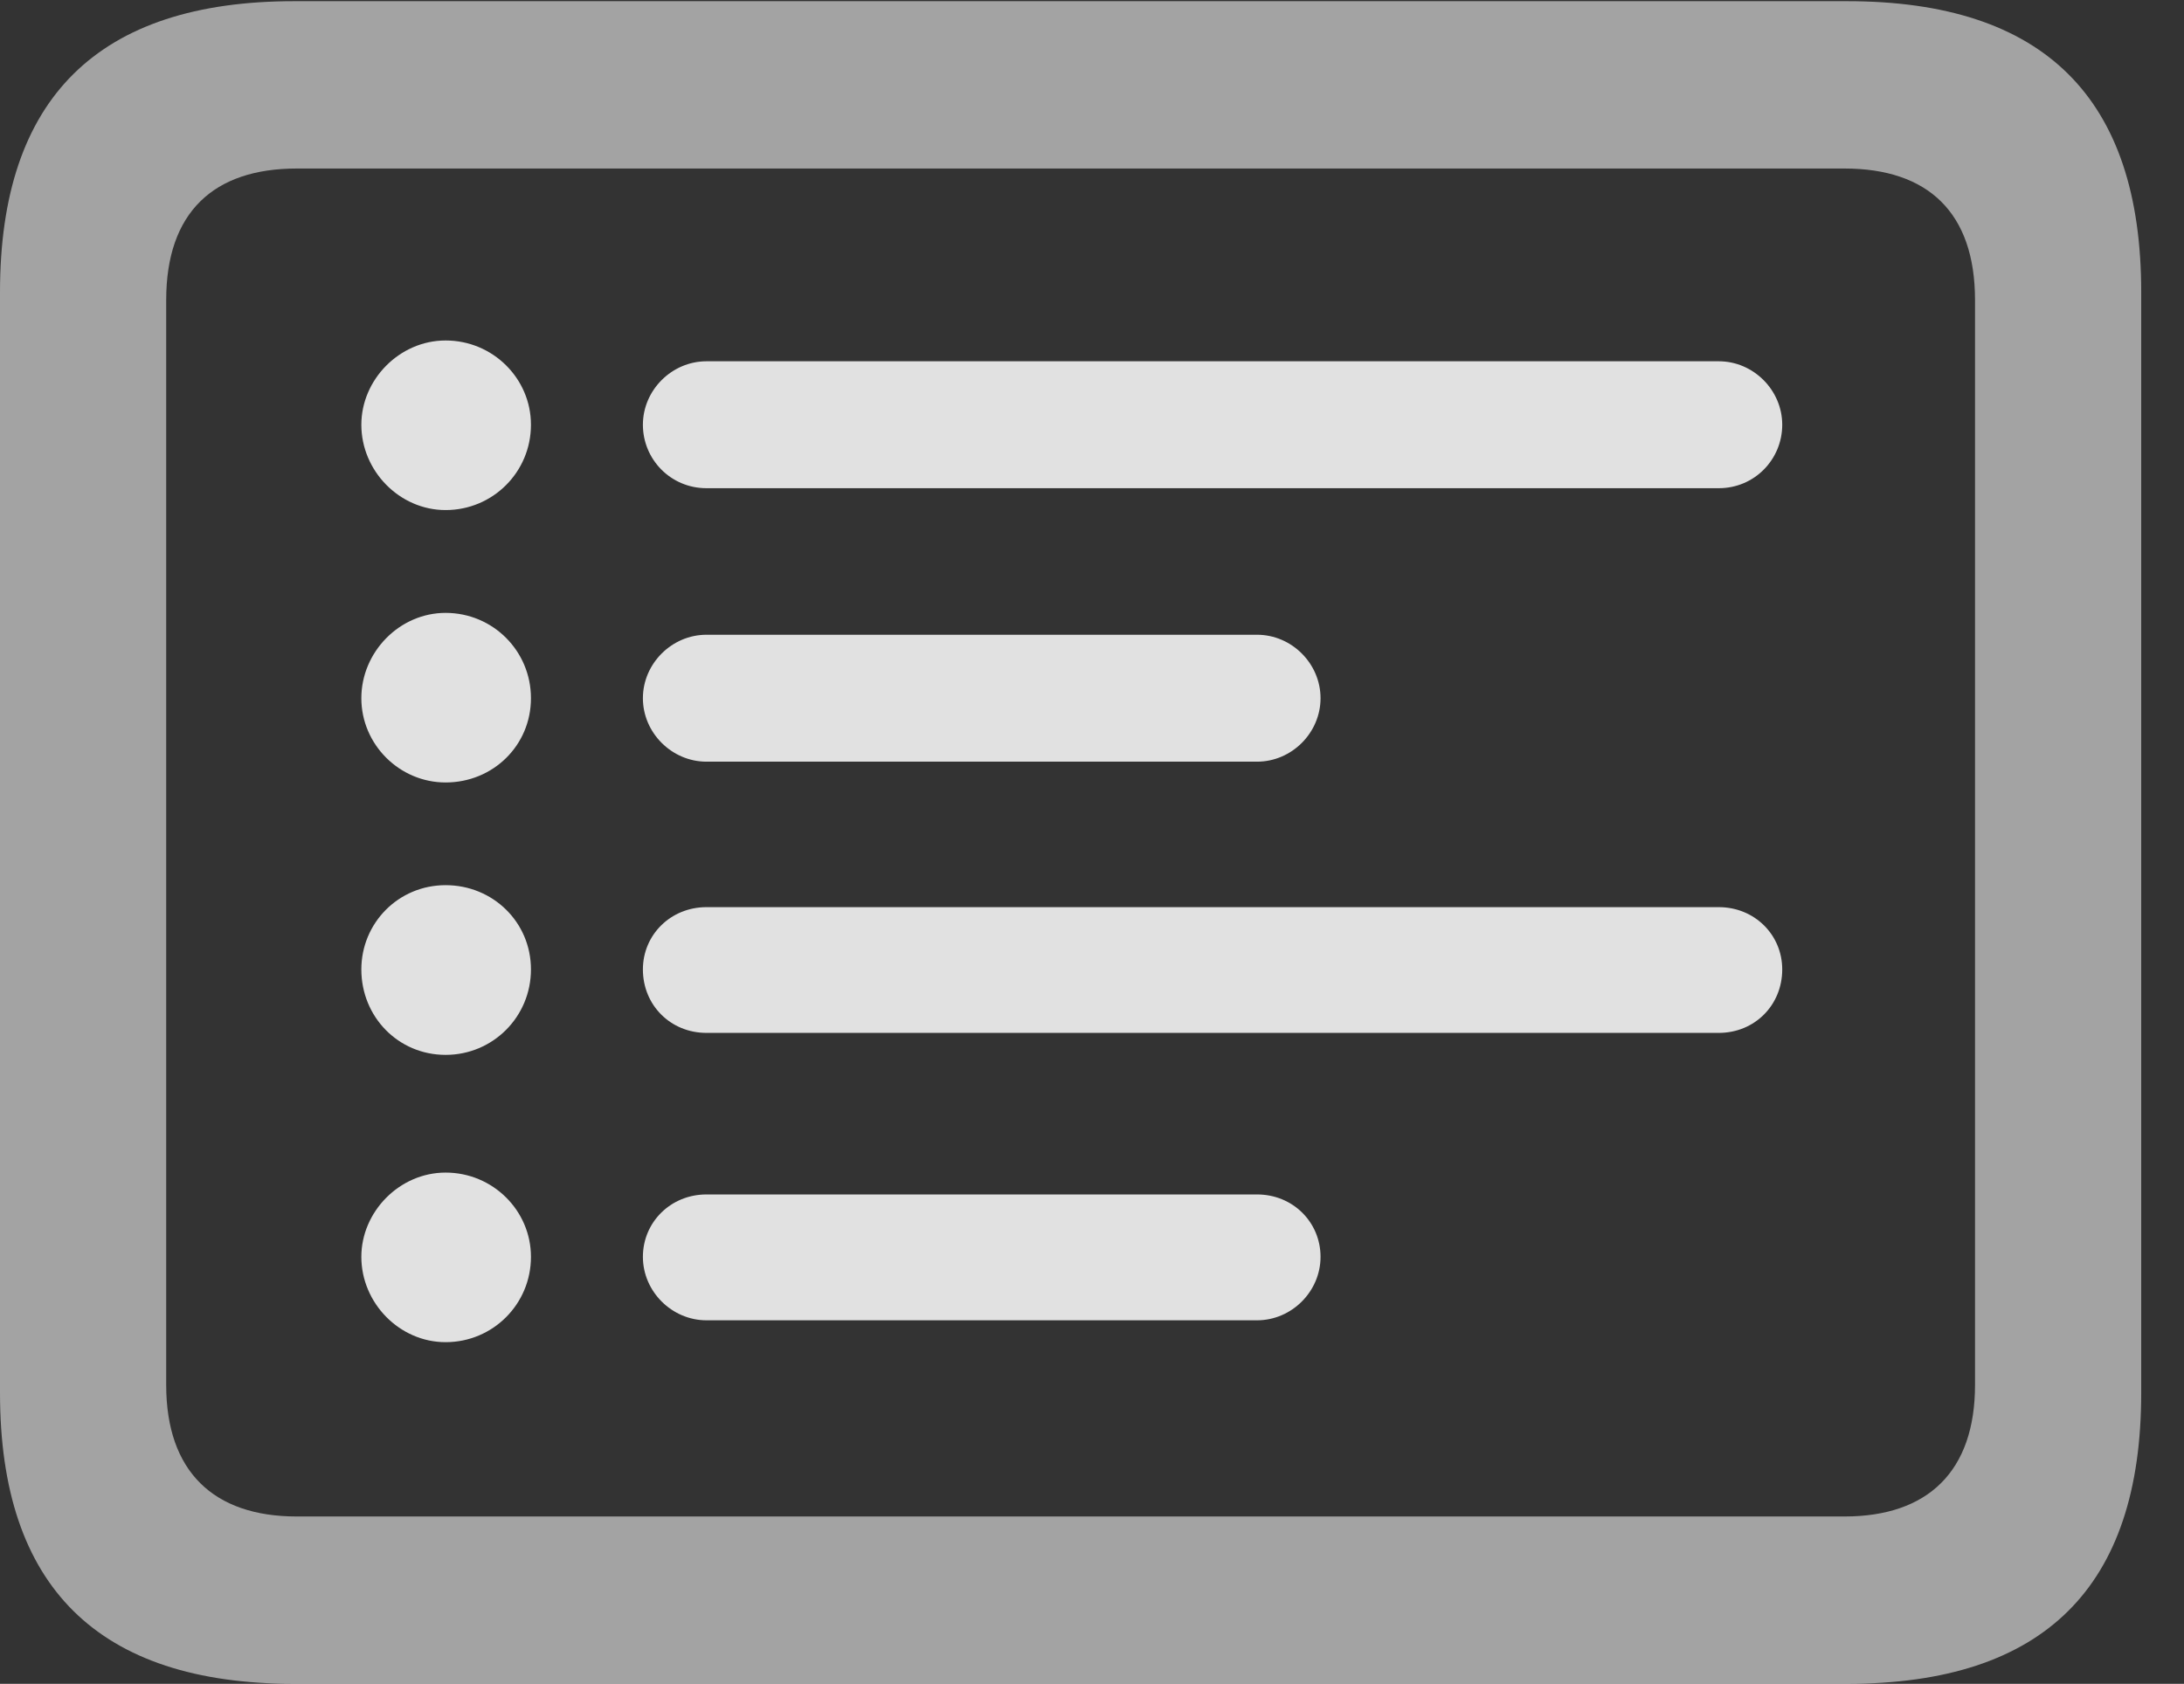 <?xml version="1.0" encoding="UTF-8"?>
<!--Generator: Apple Native CoreSVG 232.5-->
<!DOCTYPE svg
PUBLIC "-//W3C//DTD SVG 1.1//EN"
       "http://www.w3.org/Graphics/SVG/1.1/DTD/svg11.dtd">
<svg version="1.1" xmlns="http://www.w3.org/2000/svg" xmlns:xlink="http://www.w3.org/1999/xlink" width="18.477" height="14.248">
 <rect width="100%" height="100%" fill="#333333" stroke="none"/>
 <g>
  <rect height="14.248" opacity="0" width="18.477" x="0" y="0"/>
  <path d="M2.49 14.248L15.625 14.248C17.295 14.248 18.115 13.428 18.115 11.787L18.115 2.471C18.115 0.83 17.295 0.01 15.625 0.01L2.49 0.01C0.83 0.01 0 0.83 0 2.471L0 11.787C0 13.428 0.83 14.248 2.49 14.248ZM2.51 12.832C1.807 12.832 1.406 12.451 1.406 11.719L1.406 2.539C1.406 1.797 1.807 1.426 2.51 1.426L15.605 1.426C16.309 1.426 16.709 1.797 16.709 2.539L16.709 11.719C16.709 12.451 16.309 12.832 15.605 12.832Z" fill="#ffffff" fill-opacity="0.55"/>
  <path d="M3.77 4.316C4.17 4.316 4.492 3.994 4.492 3.594C4.492 3.203 4.17 2.881 3.77 2.881C3.379 2.881 3.057 3.213 3.057 3.594C3.057 3.984 3.379 4.316 3.77 4.316ZM3.77 6.621C4.17 6.621 4.492 6.309 4.492 5.908C4.492 5.508 4.17 5.186 3.77 5.186C3.379 5.186 3.057 5.518 3.057 5.908C3.057 6.299 3.379 6.621 3.77 6.621ZM3.77 8.926C4.17 8.926 4.492 8.604 4.492 8.203C4.492 7.803 4.17 7.49 3.77 7.49C3.369 7.49 3.057 7.812 3.057 8.203C3.057 8.604 3.369 8.926 3.77 8.926ZM3.77 11.357C4.17 11.357 4.492 11.035 4.492 10.635C4.492 10.244 4.17 9.922 3.77 9.922C3.379 9.922 3.057 10.254 3.057 10.635C3.057 11.025 3.379 11.357 3.77 11.357ZM5.977 4.131L14.541 4.131C14.844 4.131 15.078 3.887 15.078 3.594C15.078 3.301 14.834 3.057 14.541 3.057L5.977 3.057C5.684 3.057 5.439 3.301 5.439 3.594C5.439 3.887 5.674 4.131 5.977 4.131ZM5.977 6.445L10.635 6.445C10.928 6.445 11.172 6.201 11.172 5.908C11.172 5.615 10.928 5.371 10.635 5.371L5.977 5.371C5.684 5.371 5.439 5.615 5.439 5.908C5.439 6.201 5.684 6.445 5.977 6.445ZM5.977 8.74L14.541 8.74C14.844 8.74 15.078 8.506 15.078 8.203C15.078 7.91 14.844 7.676 14.541 7.676L5.977 7.676C5.674 7.676 5.439 7.91 5.439 8.203C5.439 8.506 5.674 8.74 5.977 8.74ZM5.977 11.172L10.635 11.172C10.928 11.172 11.172 10.928 11.172 10.635C11.172 10.342 10.938 10.107 10.635 10.107L5.977 10.107C5.674 10.107 5.439 10.342 5.439 10.635C5.439 10.928 5.684 11.172 5.977 11.172Z" fill="#ffffff" fill-opacity="0.85"/>
 </g>
</svg>
